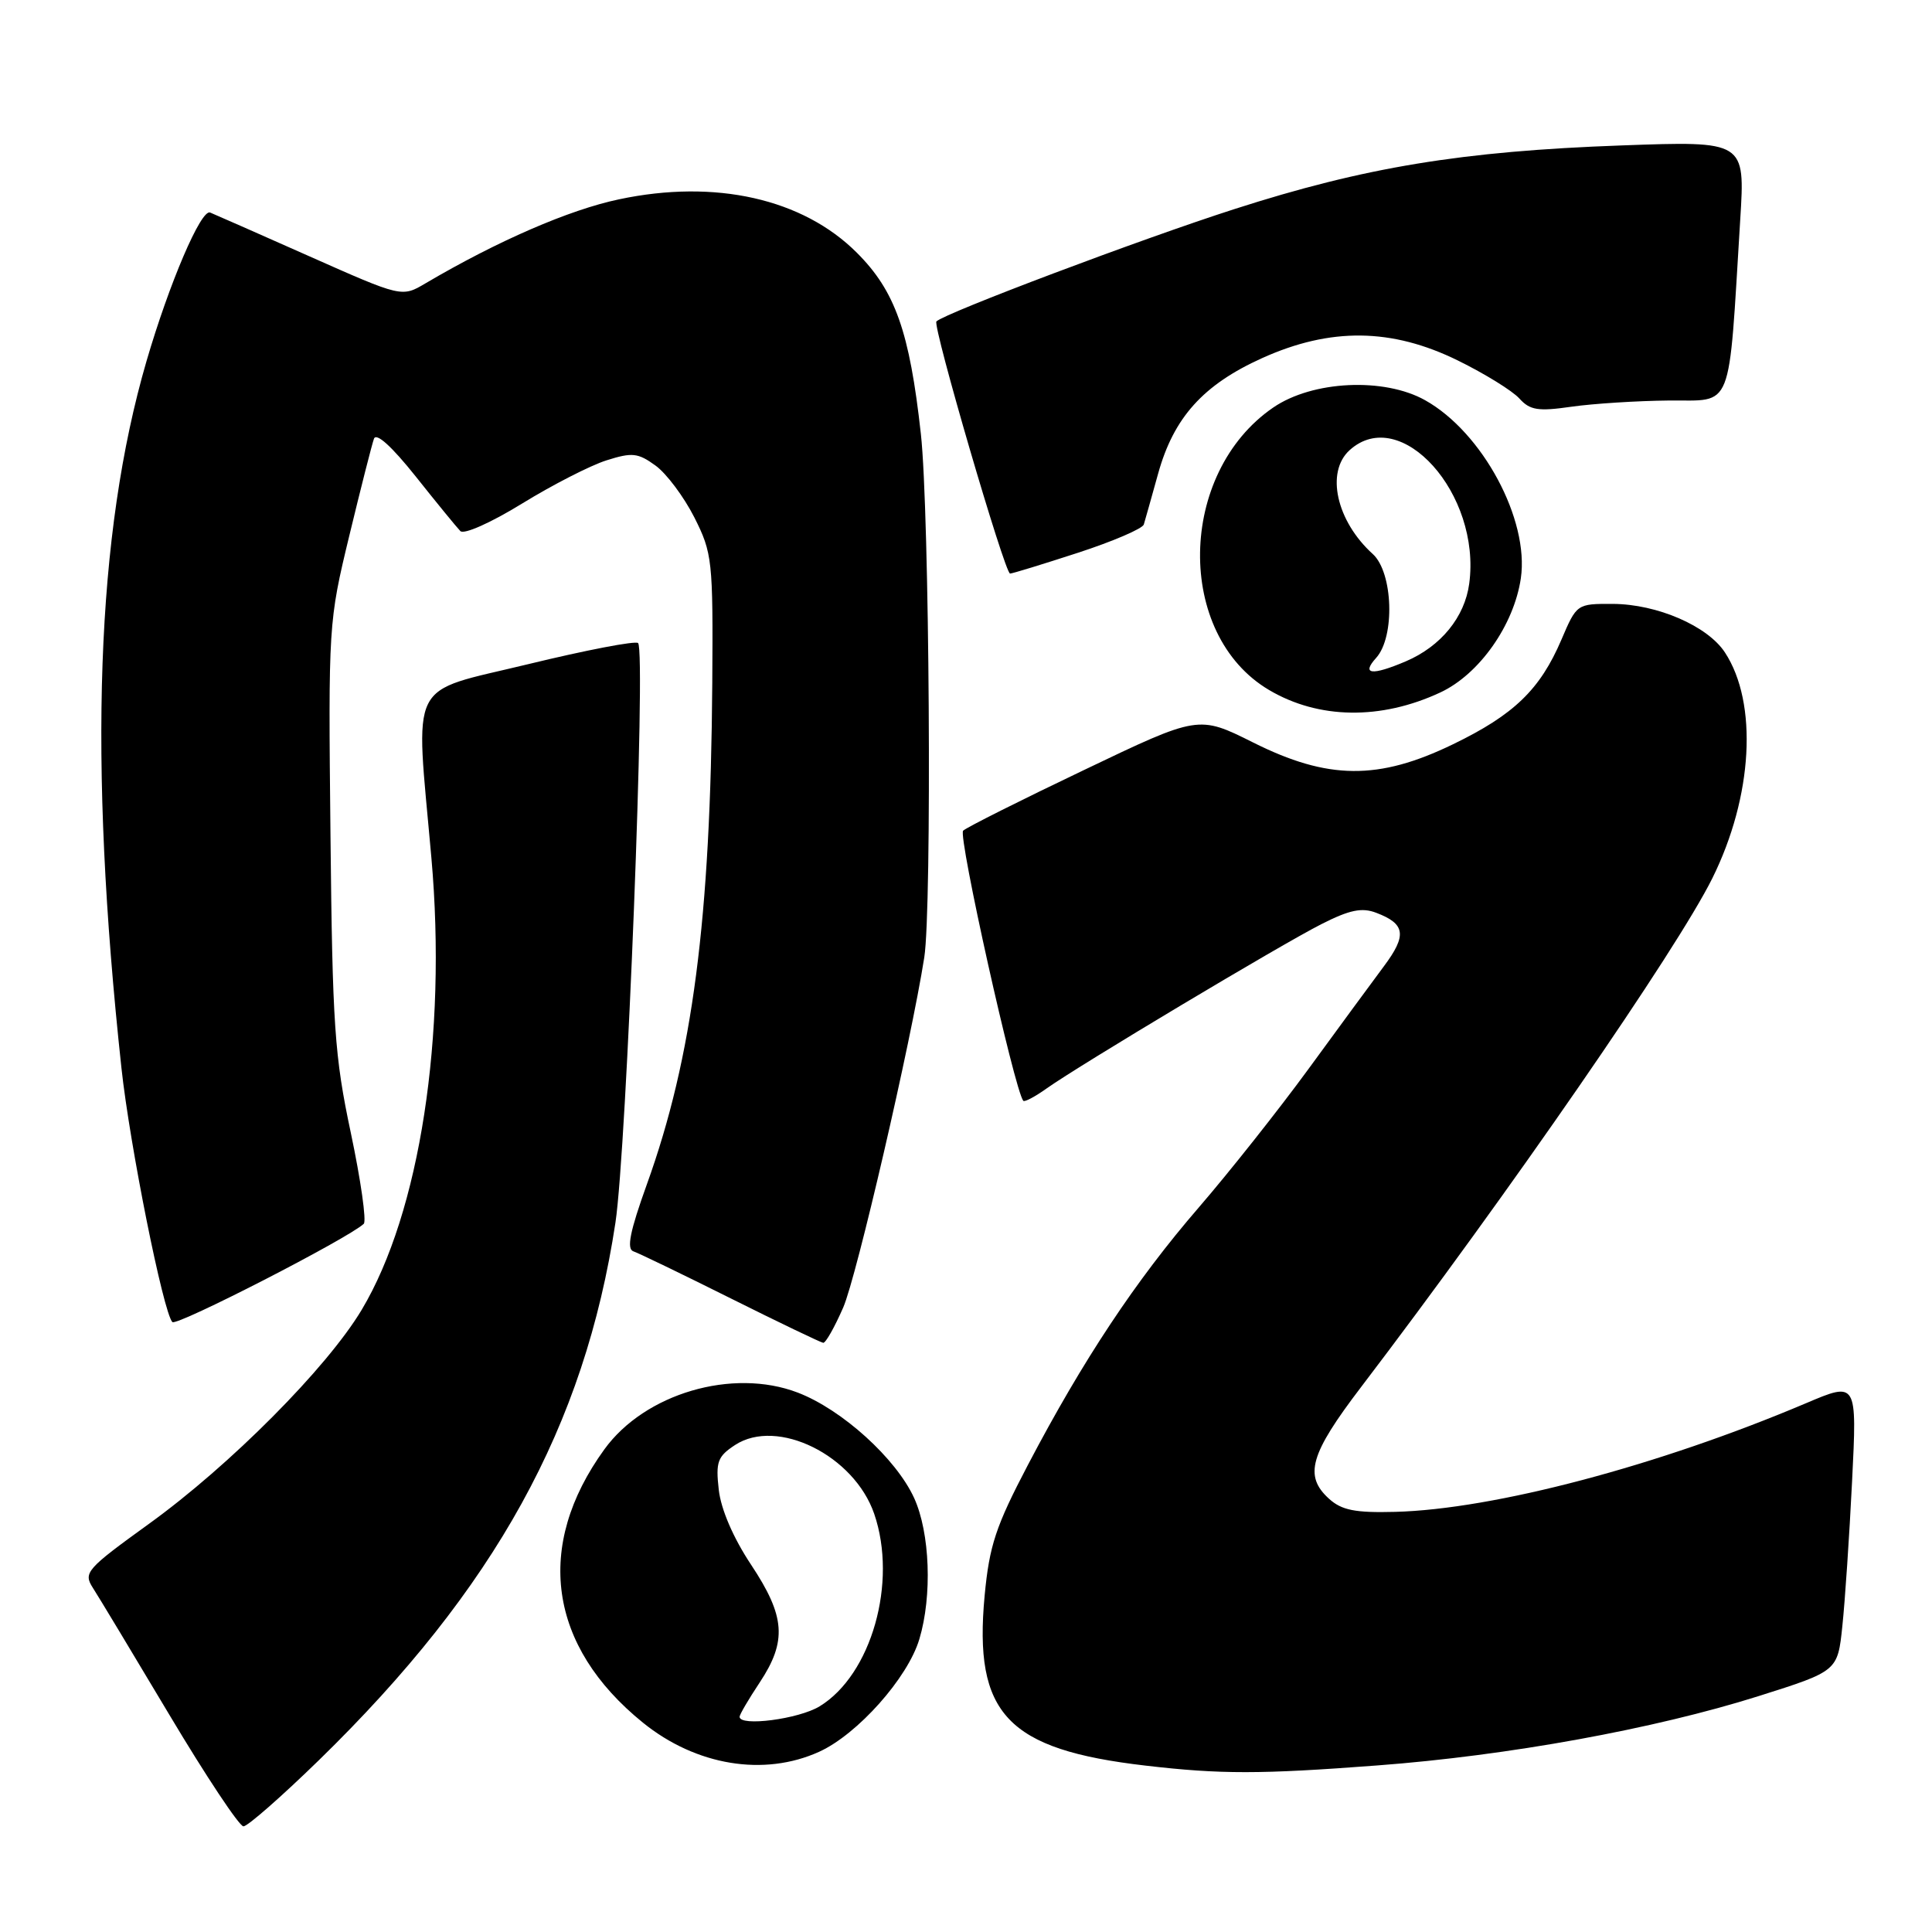 <?xml version="1.0" encoding="UTF-8" standalone="no"?>
<!DOCTYPE svg PUBLIC "-//W3C//DTD SVG 1.1//EN" "http://www.w3.org/Graphics/SVG/1.1/DTD/svg11.dtd" >
<svg xmlns="http://www.w3.org/2000/svg" xmlns:xlink="http://www.w3.org/1999/xlink" version="1.1" viewBox="0 0 256 256">
 <g >
 <path fill="currentColor"
d=" M 42.24 233.25 C 65.60 210.49 77.46 189.00 81.55 162.00 C 83.03 152.19 85.61 86.27 84.55 85.21 C 84.22 84.88 77.66 86.14 69.97 88.01 C 53.86 91.92 55.03 89.57 57.16 113.65 C 59.25 137.24 55.63 160.66 47.93 173.55 C 43.34 181.23 30.49 194.16 19.72 201.93 C 11.44 207.91 11.02 208.39 12.30 210.39 C 13.05 211.55 17.62 219.14 22.46 227.25 C 27.30 235.36 31.71 242.00 32.26 242.00 C 32.81 242.00 37.30 238.06 42.24 233.25 Z  M 182.50 233.93 C 199.84 232.63 219.21 229.10 233.00 224.75 C 243.50 221.43 243.50 221.43 244.12 215.47 C 244.47 212.18 245.05 203.55 245.41 196.28 C 246.07 183.06 246.07 183.06 239.29 185.94 C 219.75 194.22 197.94 199.99 184.86 200.33 C 179.56 200.47 177.78 200.11 176.11 198.60 C 172.75 195.56 173.57 192.69 180.33 183.82 C 199.94 158.07 222.20 125.83 226.88 116.40 C 232.27 105.55 232.96 93.16 228.56 86.45 C 226.26 82.94 219.58 80.05 213.71 80.02 C 208.95 80.00 208.92 80.02 206.90 84.75 C 204.07 91.37 200.61 94.71 192.53 98.62 C 182.65 103.41 175.96 103.35 166.04 98.38 C 158.81 94.77 158.81 94.77 143.66 102.02 C 135.32 106.00 128.10 109.62 127.62 110.07 C 126.91 110.71 134.43 144.45 135.59 145.86 C 135.75 146.06 137.15 145.32 138.69 144.22 C 143.06 141.12 169.74 125.16 175.10 122.45 C 178.82 120.56 180.46 120.22 182.36 120.95 C 186.23 122.42 186.45 123.92 183.37 128.04 C 181.79 130.16 177.28 136.30 173.34 141.70 C 169.40 147.09 162.88 155.32 158.84 160.00 C 150.50 169.65 143.50 180.20 136.22 194.08 C 131.94 202.24 131.10 204.78 130.47 211.42 C 129.00 227.12 133.45 231.82 151.77 233.95 C 161.70 235.11 166.98 235.11 182.50 233.93 Z  M 108.54 232.12 C 113.63 229.81 120.29 222.33 121.82 217.19 C 123.54 211.45 123.23 203.11 121.13 198.50 C 118.73 193.25 111.56 186.76 105.69 184.52 C 97.07 181.23 85.44 184.64 80.08 192.05 C 70.79 204.87 72.67 218.13 85.19 228.26 C 92.22 233.95 101.23 235.44 108.54 232.12 Z  M 111.73 173.25 C 113.50 169.20 120.70 138.14 122.47 126.87 C 123.50 120.36 123.16 67.75 122.02 57.50 C 120.52 43.93 118.62 38.57 113.55 33.50 C 106.38 26.32 94.77 23.71 82.03 26.41 C 75.42 27.80 65.93 31.92 56.37 37.55 C 53.24 39.40 53.24 39.40 40.97 33.95 C 34.23 30.95 28.31 28.35 27.84 28.16 C 26.63 27.69 22.42 37.55 19.41 47.86 C 12.73 70.81 11.67 100.56 16.09 141.50 C 17.19 151.72 21.64 173.95 22.84 175.18 C 23.40 175.77 46.19 164.07 48.20 162.16 C 48.58 161.80 47.81 156.38 46.49 150.13 C 44.32 139.92 44.05 135.87 43.79 110.63 C 43.50 82.80 43.53 82.38 46.28 71.00 C 47.81 64.67 49.28 58.89 49.55 58.14 C 49.85 57.28 51.91 59.15 55.09 63.14 C 57.87 66.64 60.53 69.89 61.00 70.37 C 61.47 70.86 65.06 69.26 69.17 66.73 C 73.20 64.25 78.24 61.67 80.36 61.00 C 83.76 59.92 84.53 60.00 86.86 61.69 C 88.31 62.74 90.62 65.83 92.00 68.55 C 94.39 73.29 94.49 74.23 94.38 90.50 C 94.16 121.82 91.78 140.09 85.71 156.94 C 83.47 163.16 83.00 165.50 83.93 165.81 C 84.62 166.04 90.43 168.85 96.84 172.05 C 103.25 175.25 108.76 177.89 109.08 177.93 C 109.40 177.97 110.59 175.86 111.73 173.25 Z  M 190.86 91.75 C 196.02 89.34 200.61 82.82 201.52 76.62 C 202.65 68.86 196.45 57.30 188.85 53.04 C 183.41 49.98 173.91 50.43 168.71 54.00 C 156.03 62.69 155.72 84.08 168.16 91.43 C 174.72 95.31 182.98 95.43 190.86 91.75 Z  M 142.82 73.25 C 147.46 71.74 151.39 70.05 151.56 69.50 C 151.73 68.95 152.58 65.91 153.46 62.75 C 155.52 55.33 159.43 50.98 167.22 47.46 C 176.29 43.36 184.42 43.46 193.18 47.77 C 196.74 49.52 200.40 51.78 201.32 52.80 C 202.73 54.36 203.80 54.53 208.24 53.89 C 211.13 53.48 216.94 53.11 221.15 53.07 C 229.76 52.99 229.00 54.93 230.59 29.09 C 231.24 18.68 231.24 18.68 214.87 19.27 C 193.71 20.03 180.82 22.15 163.52 27.72 C 151.16 31.69 125.21 41.48 124.08 42.59 C 123.54 43.13 133.14 76.00 133.84 76.00 C 134.14 76.00 138.18 74.76 142.82 73.25 Z  M 98.00 227.48 C 98.00 227.19 99.20 225.14 100.67 222.93 C 104.30 217.44 104.06 214.17 99.52 207.33 C 97.16 203.78 95.53 199.99 95.24 197.40 C 94.82 193.71 95.08 192.99 97.40 191.47 C 103.00 187.81 113.18 192.85 115.84 200.60 C 118.95 209.67 115.47 221.91 108.60 226.10 C 105.83 227.79 98.00 228.81 98.00 227.48 Z  M 182.35 87.17 C 184.87 84.38 184.59 75.85 181.90 73.41 C 177.08 69.05 175.63 62.55 178.83 59.65 C 185.59 53.53 196.28 65.44 194.68 77.33 C 194.09 81.77 190.92 85.65 186.28 87.63 C 181.77 89.55 180.34 89.39 182.35 87.17 Z "/>
</g>
</svg>
